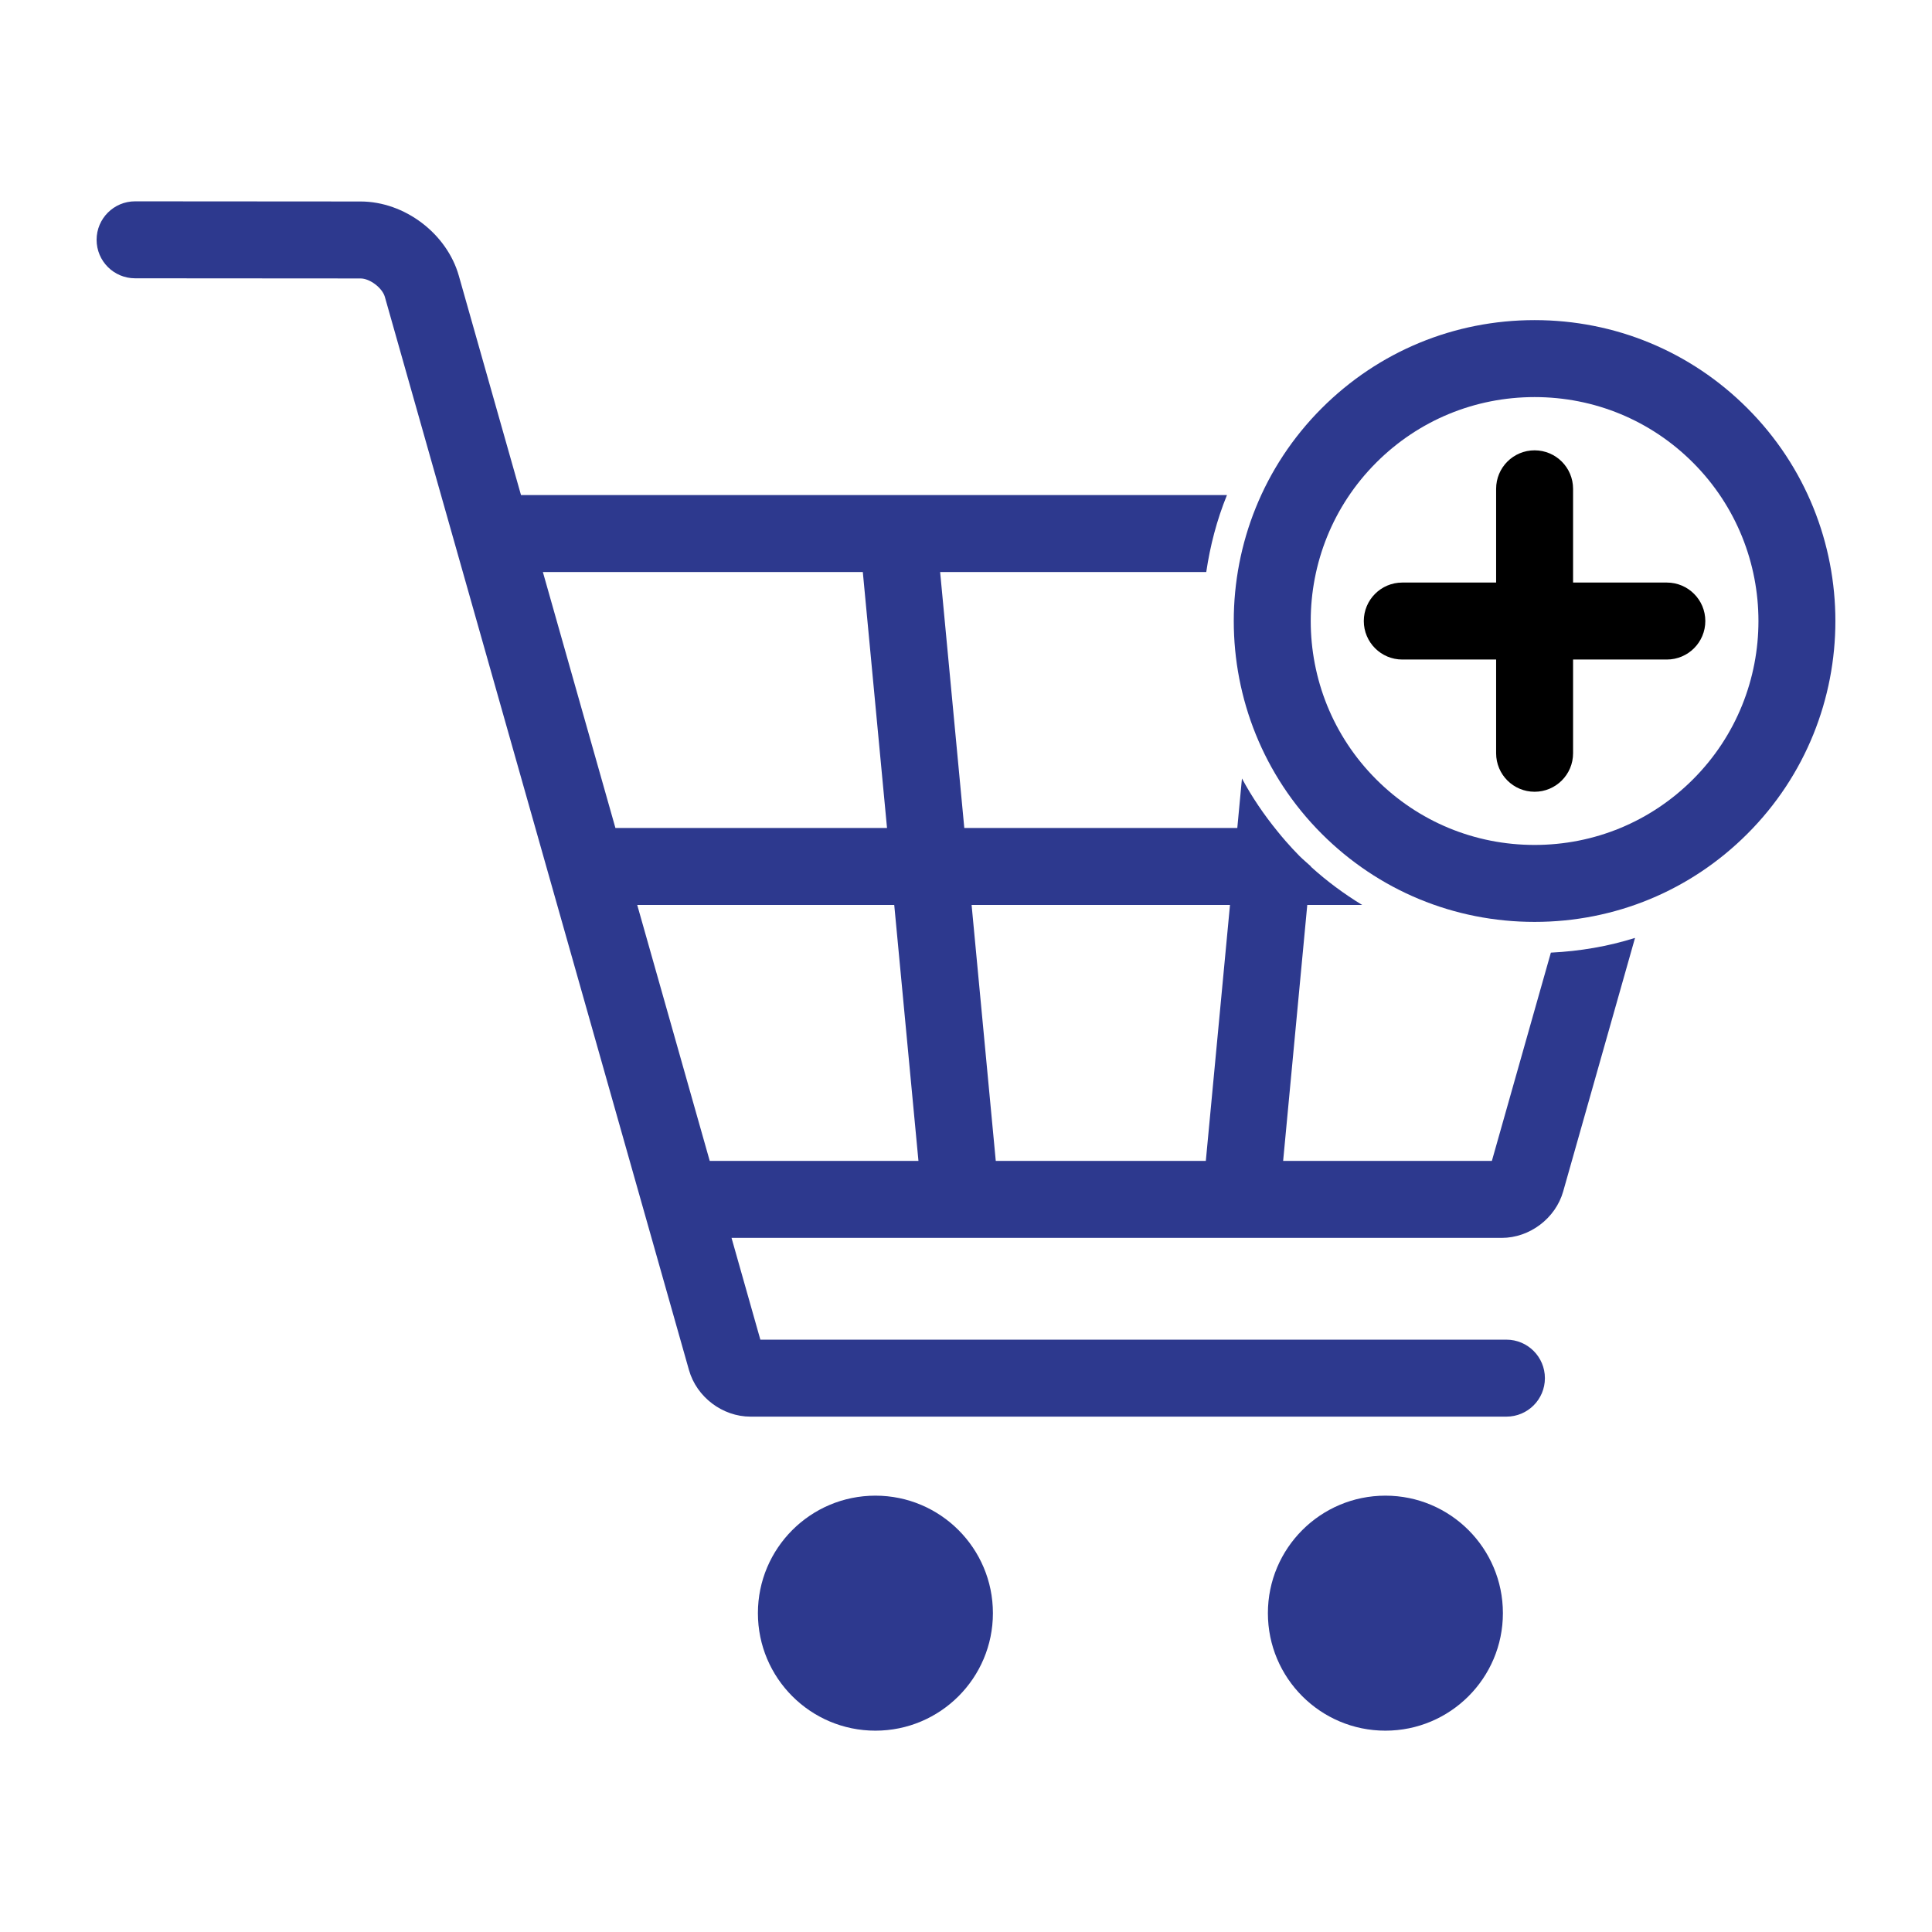 <svg xmlns="http://www.w3.org/2000/svg" xmlns:xlink="http://www.w3.org/1999/xlink" version="1.1" x="0px" y="0px" viewBox="0 0 100 100" enable-background="new 0 0 100 100" xml:space="preserve"><circle cx="45.311" cy="83.497" fill="#2D398E" r="6.082"></circle><circle cx="71.708" cy="83.497" fill="#2D398E" r="6.082"></circle><path d="M90.443,21.129c-2.938-2.939-6.85-4.56-11.012-4.56c-4.164,0-8.076,1.62-11.018,4.56c-6.071,6.074-6.071,15.957,0,22.029  c2.941,2.94,6.854,4.559,11.016,4.559s8.074-1.618,11.014-4.559C96.518,37.087,96.518,27.204,90.443,21.129z M87.628,40.341  c-2.188,2.188-5.101,3.393-8.198,3.393c-3.097,0-6.01-1.205-8.197-3.393c-4.52-4.519-4.52-11.874,0-16.395  c2.188-2.188,5.102-3.393,8.199-3.393s6.01,1.205,8.196,3.392C92.146,28.467,92.148,35.822,87.628,40.341z" fill="#2D398E"></path><path d="M86.275,30.153h-4.853v-4.852c0-1.101-0.894-1.992-1.991-1.992c-1.103,0-1.992,0.892-1.992,1.992v4.852h-4.857  c-1.1,0-1.992,0.892-1.992,1.992s0.893,1.992,1.992,1.992h4.857v4.852c0,1.1,0.891,1.992,1.992,1.992c1.1,0,1.991-0.893,1.991-1.992  v-4.852h4.853c1.1,0,1.992-0.893,1.992-1.992C88.268,31.045,87.375,30.153,86.275,30.153z"></path><path d="M79.742,51.18c-0.002,0.002-0.002,0.004-0.002,0.006l-2.521,8.903H66.415l1.249-13.248h2.844  c-0.938-0.571-1.828-1.229-2.656-1.979l0.002-0.016c-0.194-0.18-0.4-0.347-0.59-0.536c-0.255-0.256-0.496-0.521-0.73-0.788  c-0.143-0.163-0.278-0.328-0.413-0.494c-0.706-0.865-1.324-1.779-1.838-2.735l-0.241,2.564H49.912l-1.251-13.248h13.774  c0.201-1.357,0.547-2.697,1.072-3.984h-36.54L23.75,14.277c-0.62-2.191-2.808-3.846-5.085-3.848L6.993,10.421H6.991  c-1.099,0-1.99,0.892-1.991,1.991c0,1.101,0.891,1.992,1.991,1.993l11.673,0.008c0.479,0,1.122,0.488,1.255,0.949l15.743,55.554  c0.396,1.396,1.733,2.409,3.185,2.409h39.125c1.102,0,1.992-0.892,1.992-1.992s-0.892-1.992-1.992-1.992H39.356l-1.492-5.268h39.863  c1.451,0,2.791-1.015,3.184-2.408l3.718-13.119c-1.399,0.44-2.86,0.689-4.356,0.762L79.742,51.18z M28.099,29.608h16.56  l1.253,13.248H31.854L28.099,29.608z M36.736,60.089l-3.753-13.248h13.303l1.253,13.248H36.736z M62.413,60.089H51.541L50.29,46.841  h13.374L62.413,60.089z" fill="#2D398E"></path></svg>